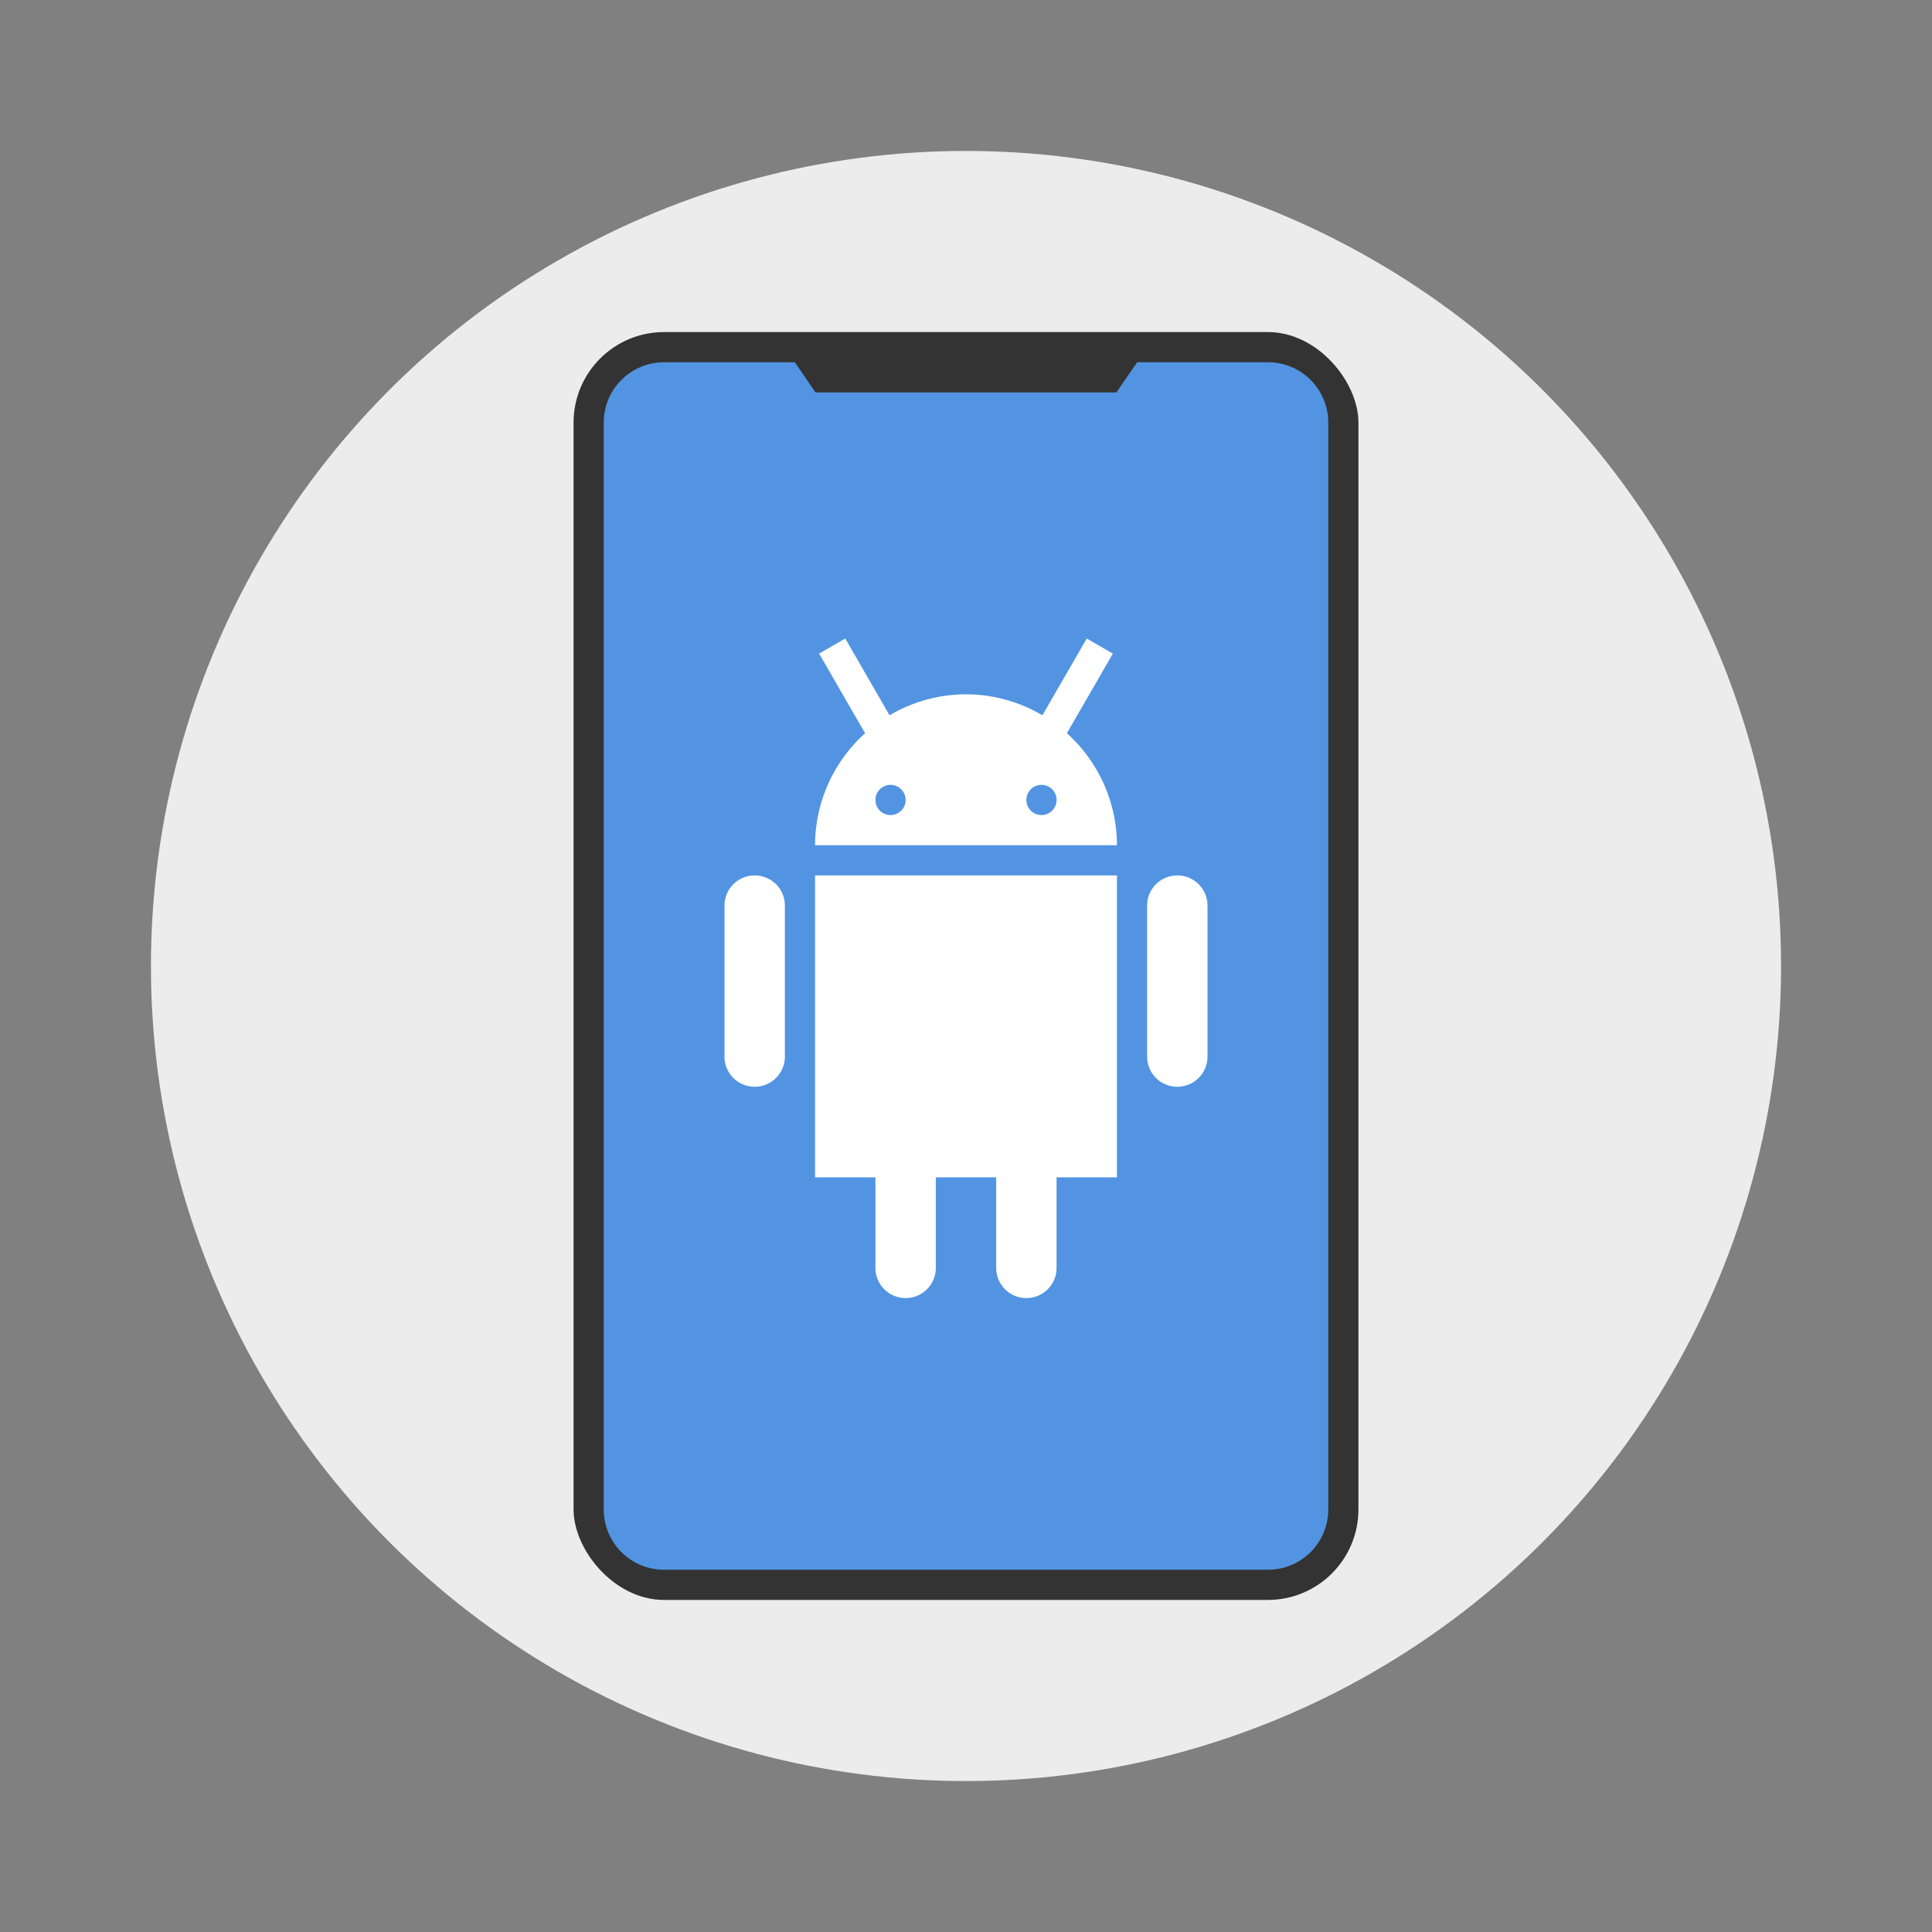 <?xml version="1.0" encoding="UTF-8"?>
<svg width="64" height="64" version="1" xmlns="http://www.w3.org/2000/svg">
 <rect width="100%" height="100%" fill="#808080" stroke="none"/>
 <circle cx="32" cy="32" r="27" fill="#ececec" style="paint-order:stroke fill markers"/>
 <rect x="19" y="11" width="26" height="42" rx="3" ry="3" fill="#333" stroke-width=".764"/>
 <path d="m22 12c-1.108 0-2 0.892-2 2v36c0 1.108 0.892 2 2 2h20c1.108 0 2-0.892 2-2v-36c0-1.108-0.892-2-2-2h-4.33l-0.688 1h-9.967l-0.686-1h-4.33z" fill="#5294e2"/>
 <path d="m28 21.152-0.865 0.5 1.523 2.637a5 5 0 0 0-1.658 3.711h10a5 5 0 0 0-1.658-3.711l1.523-2.637-0.865-0.5-1.469 2.543a5 5 0 0 0-2.531-0.695 5 5 0 0 0-2.533 0.695zm1.5 4.848a0.5 0.5 0 0 1 0.5 0.5 0.5 0.5 0 0 1-0.5 0.5 0.5 0.5 0 0 1-0.5-0.5 0.5 0.5 0 0 1 0.5-0.5zm5 0a0.5 0.5 0 0 1 0.5 0.5 0.5 0.5 0 0 1-0.5 0.5 0.5 0.5 0 0 1-0.5-0.5 0.5 0.5 0 0 1 0.5-0.5zm-9.5 3c-0.554 0-1 0.446-1 1v5c0 0.554 0.446 1 1 1s1-0.446 1-1v-5c0-0.554-0.446-1-1-1zm2 0v10h2v3c0 0.554 0.446 1 1 1s1-0.446 1-1v-3h2v3c0 0.554 0.446 1 1 1s1-0.446 1-1v-3h2v-10zm12 0c-0.554 0-1 0.446-1 1v5c0 0.554 0.446 1 1 1s1-0.446 1-1v-5c0-0.554-0.446-1-1-1z" fill="#fff" style="paint-order:stroke fill markers"/>
</svg>
